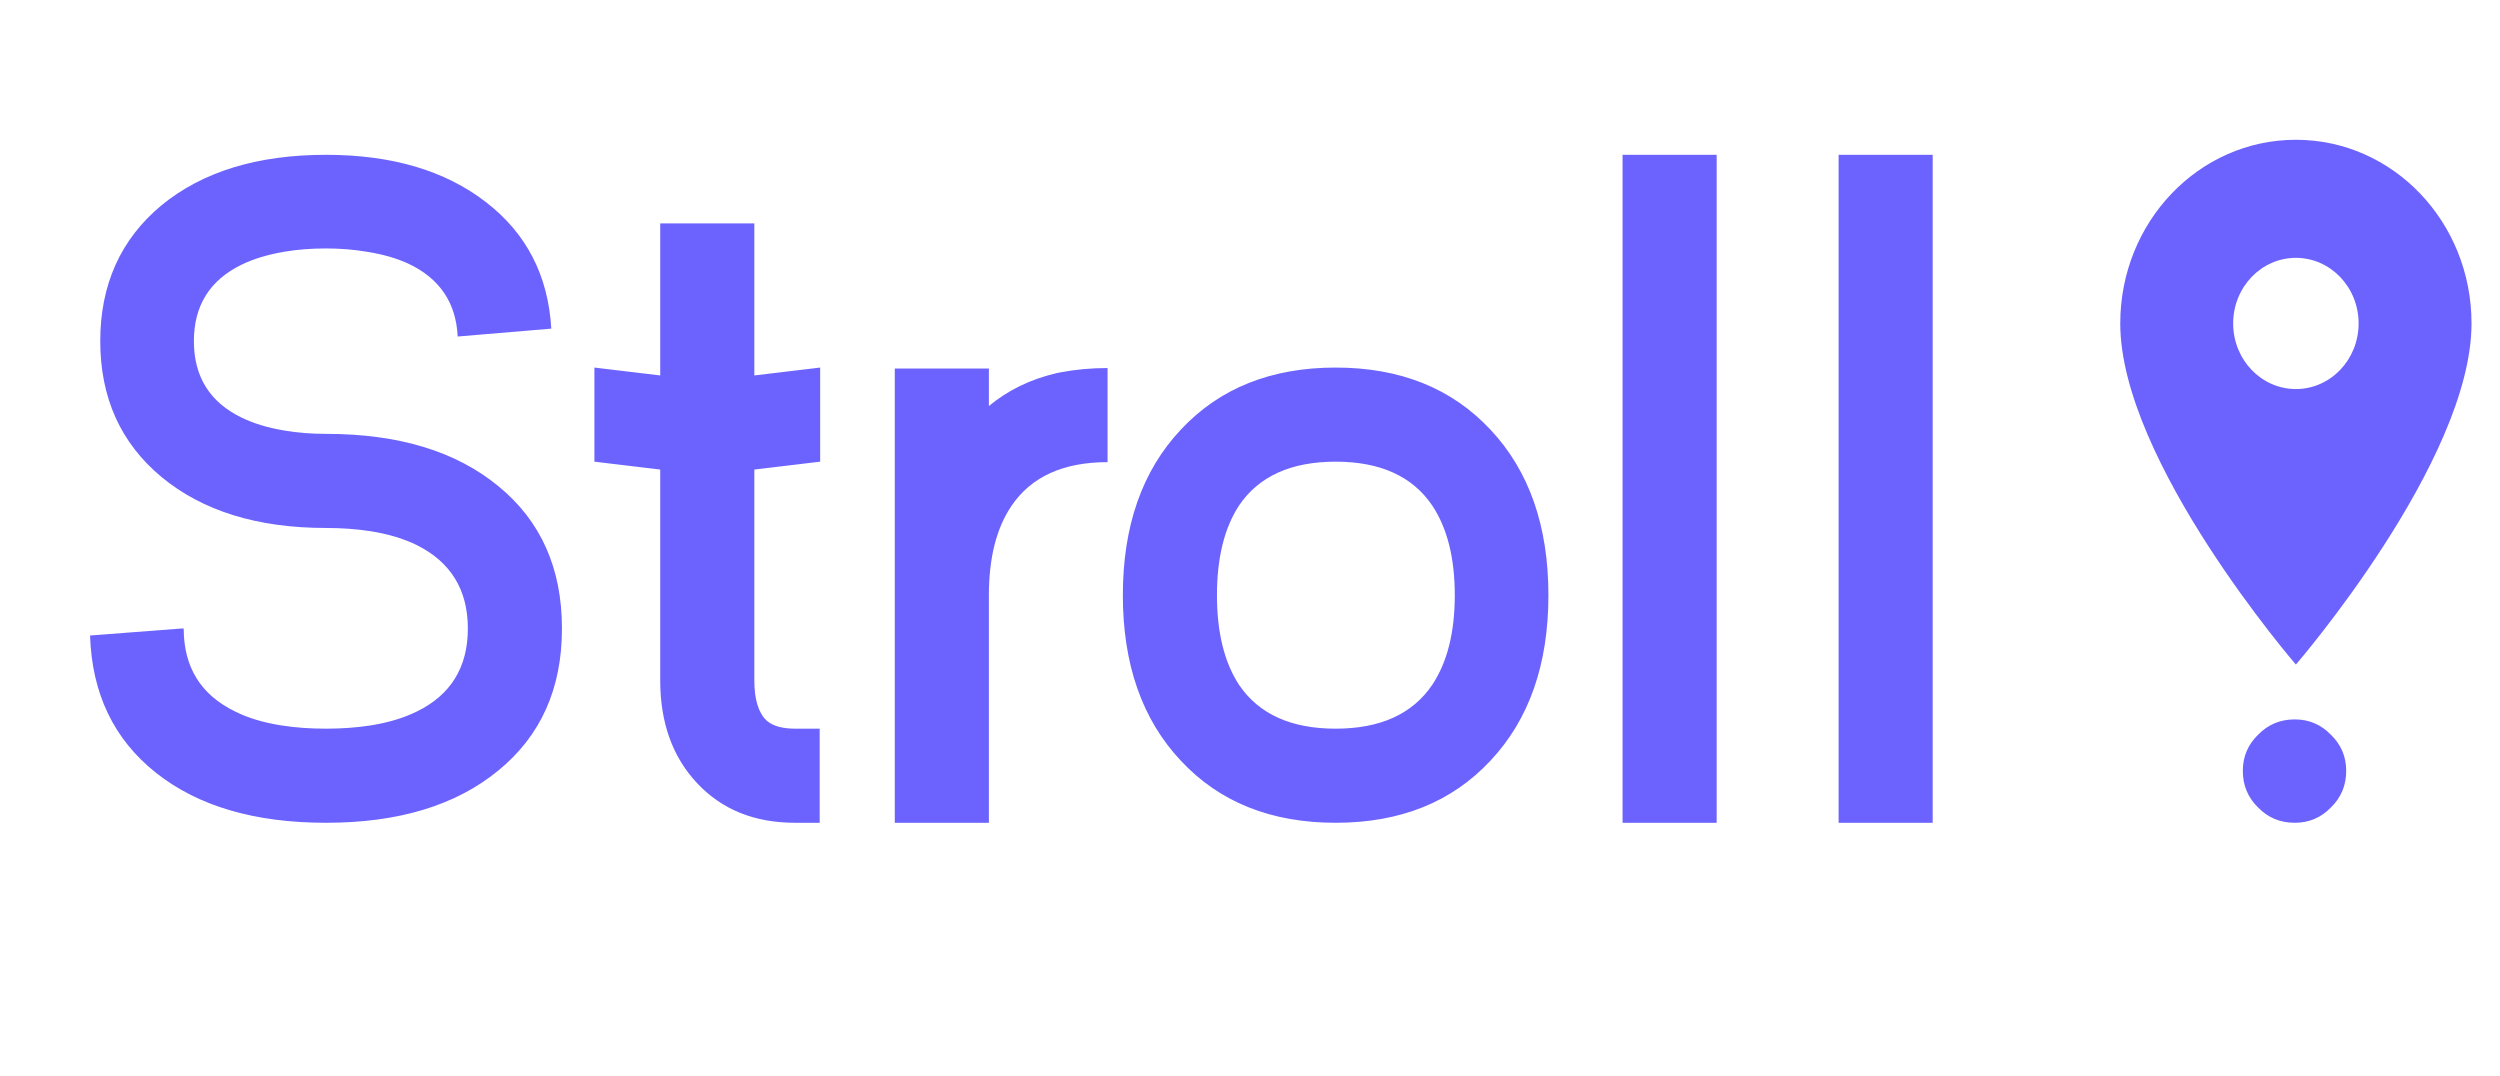 <svg width="79" height="34" viewBox="0 0 79 34" fill="none" xmlns="http://www.w3.org/2000/svg">
<path d="M10.302 13.71C9.833 13.71 9.398 13.676 8.998 13.607C8.471 13.52 8.017 13.383 7.636 13.197C6.63 12.709 6.127 11.903 6.127 10.78C6.127 9.657 6.63 8.852 7.636 8.363C8.017 8.178 8.471 8.041 8.998 7.953C9.398 7.885 9.833 7.851 10.302 7.851C10.751 7.851 11.176 7.885 11.576 7.953C12.084 8.031 12.528 8.158 12.909 8.334C13.896 8.803 14.413 9.569 14.462 10.634L17.421 10.385C17.323 8.705 16.635 7.372 15.355 6.386C14.066 5.39 12.382 4.892 10.302 4.892C8.134 4.892 6.4 5.424 5.102 6.488C3.812 7.562 3.168 8.993 3.168 10.78C3.168 12.567 3.812 13.998 5.102 15.072C6.4 16.146 8.134 16.684 10.302 16.684C10.8 16.684 11.269 16.718 11.708 16.786C12.265 16.874 12.753 17.02 13.173 17.226C14.247 17.763 14.784 18.642 14.784 19.862C14.784 21.083 14.247 21.957 13.173 22.484C12.753 22.689 12.265 22.836 11.708 22.924C11.269 22.992 10.8 23.026 10.302 23.026C9.794 23.026 9.325 22.992 8.896 22.924C8.329 22.836 7.841 22.689 7.431 22.484C6.347 21.957 5.805 21.083 5.805 19.862H5.717L2.846 20.082C2.904 21.918 3.598 23.363 4.926 24.418C6.254 25.473 8.046 26 10.302 26C12.597 26 14.413 25.448 15.751 24.345C17.089 23.251 17.758 21.757 17.758 19.862C17.758 17.958 17.089 16.459 15.751 15.365C14.413 14.262 12.597 13.71 10.302 13.71ZM20.863 20.39V21.503C20.863 22.841 21.254 23.925 22.035 24.755C22.816 25.585 23.847 26 25.126 26H25.902V23.026H25.126C24.726 23.026 24.428 22.943 24.232 22.777C23.969 22.533 23.837 22.108 23.837 21.503V20.39V14.838L25.917 14.589V11.615L23.837 11.864V7.06H20.863V11.864L18.783 11.615V14.589L20.863 14.838V20.39ZM31.249 18.808C31.249 17.626 31.488 16.684 31.967 15.98C32.592 15.062 33.602 14.604 34.999 14.604V11.63C34.491 11.63 34.003 11.674 33.534 11.762L33.388 11.791C32.558 11.986 31.845 12.333 31.249 12.831V11.645H28.275V26H31.249V18.808ZM42.206 23.026C40.8 23.026 39.784 22.567 39.159 21.649C38.69 20.936 38.456 19.989 38.456 18.808C38.456 17.626 38.69 16.679 39.159 15.966C39.784 15.048 40.8 14.589 42.206 14.589C43.612 14.589 44.628 15.048 45.253 15.966C45.731 16.679 45.971 17.626 45.971 18.808C45.971 19.989 45.731 20.936 45.253 21.649C44.628 22.567 43.612 23.026 42.206 23.026ZM42.206 11.615C40.165 11.615 38.534 12.27 37.313 13.578C36.093 14.877 35.482 16.62 35.482 18.808C35.482 20.995 36.093 22.738 37.313 24.037C38.534 25.346 40.165 26 42.206 26C44.247 26 45.878 25.346 47.099 24.037C48.319 22.738 48.93 20.995 48.93 18.808C48.93 16.62 48.319 14.877 47.099 13.578C45.878 12.27 44.247 11.615 42.206 11.615ZM51.273 4.892V26H54.247V4.892H51.273ZM58.1 4.892V26H61.073V4.892H58.1ZM72.514 22.733C72.055 22.733 71.669 22.895 71.356 23.217C71.034 23.529 70.873 23.91 70.873 24.359C70.873 24.818 71.034 25.204 71.356 25.517C71.669 25.839 72.055 26 72.514 26C72.963 26 73.344 25.839 73.656 25.517C73.978 25.204 74.14 24.818 74.14 24.359C74.14 23.91 73.978 23.529 73.656 23.217C73.344 22.895 72.963 22.733 72.514 22.733Z" fill="#6C63FF"/>
<path d="M72.55 4.417C69.482 4.417 67 7.012 67 10.221C67 14.574 72.55 21 72.55 21C72.55 21 78.1 14.574 78.1 10.221C78.1 7.012 75.618 4.417 72.55 4.417ZM72.55 12.294C71.456 12.294 70.568 11.365 70.568 10.221C70.568 9.077 71.456 8.148 72.55 8.148C73.644 8.148 74.532 9.077 74.532 10.221C74.532 11.365 73.644 12.294 72.55 12.294Z" fill="#6C63FF"/>
</svg>

